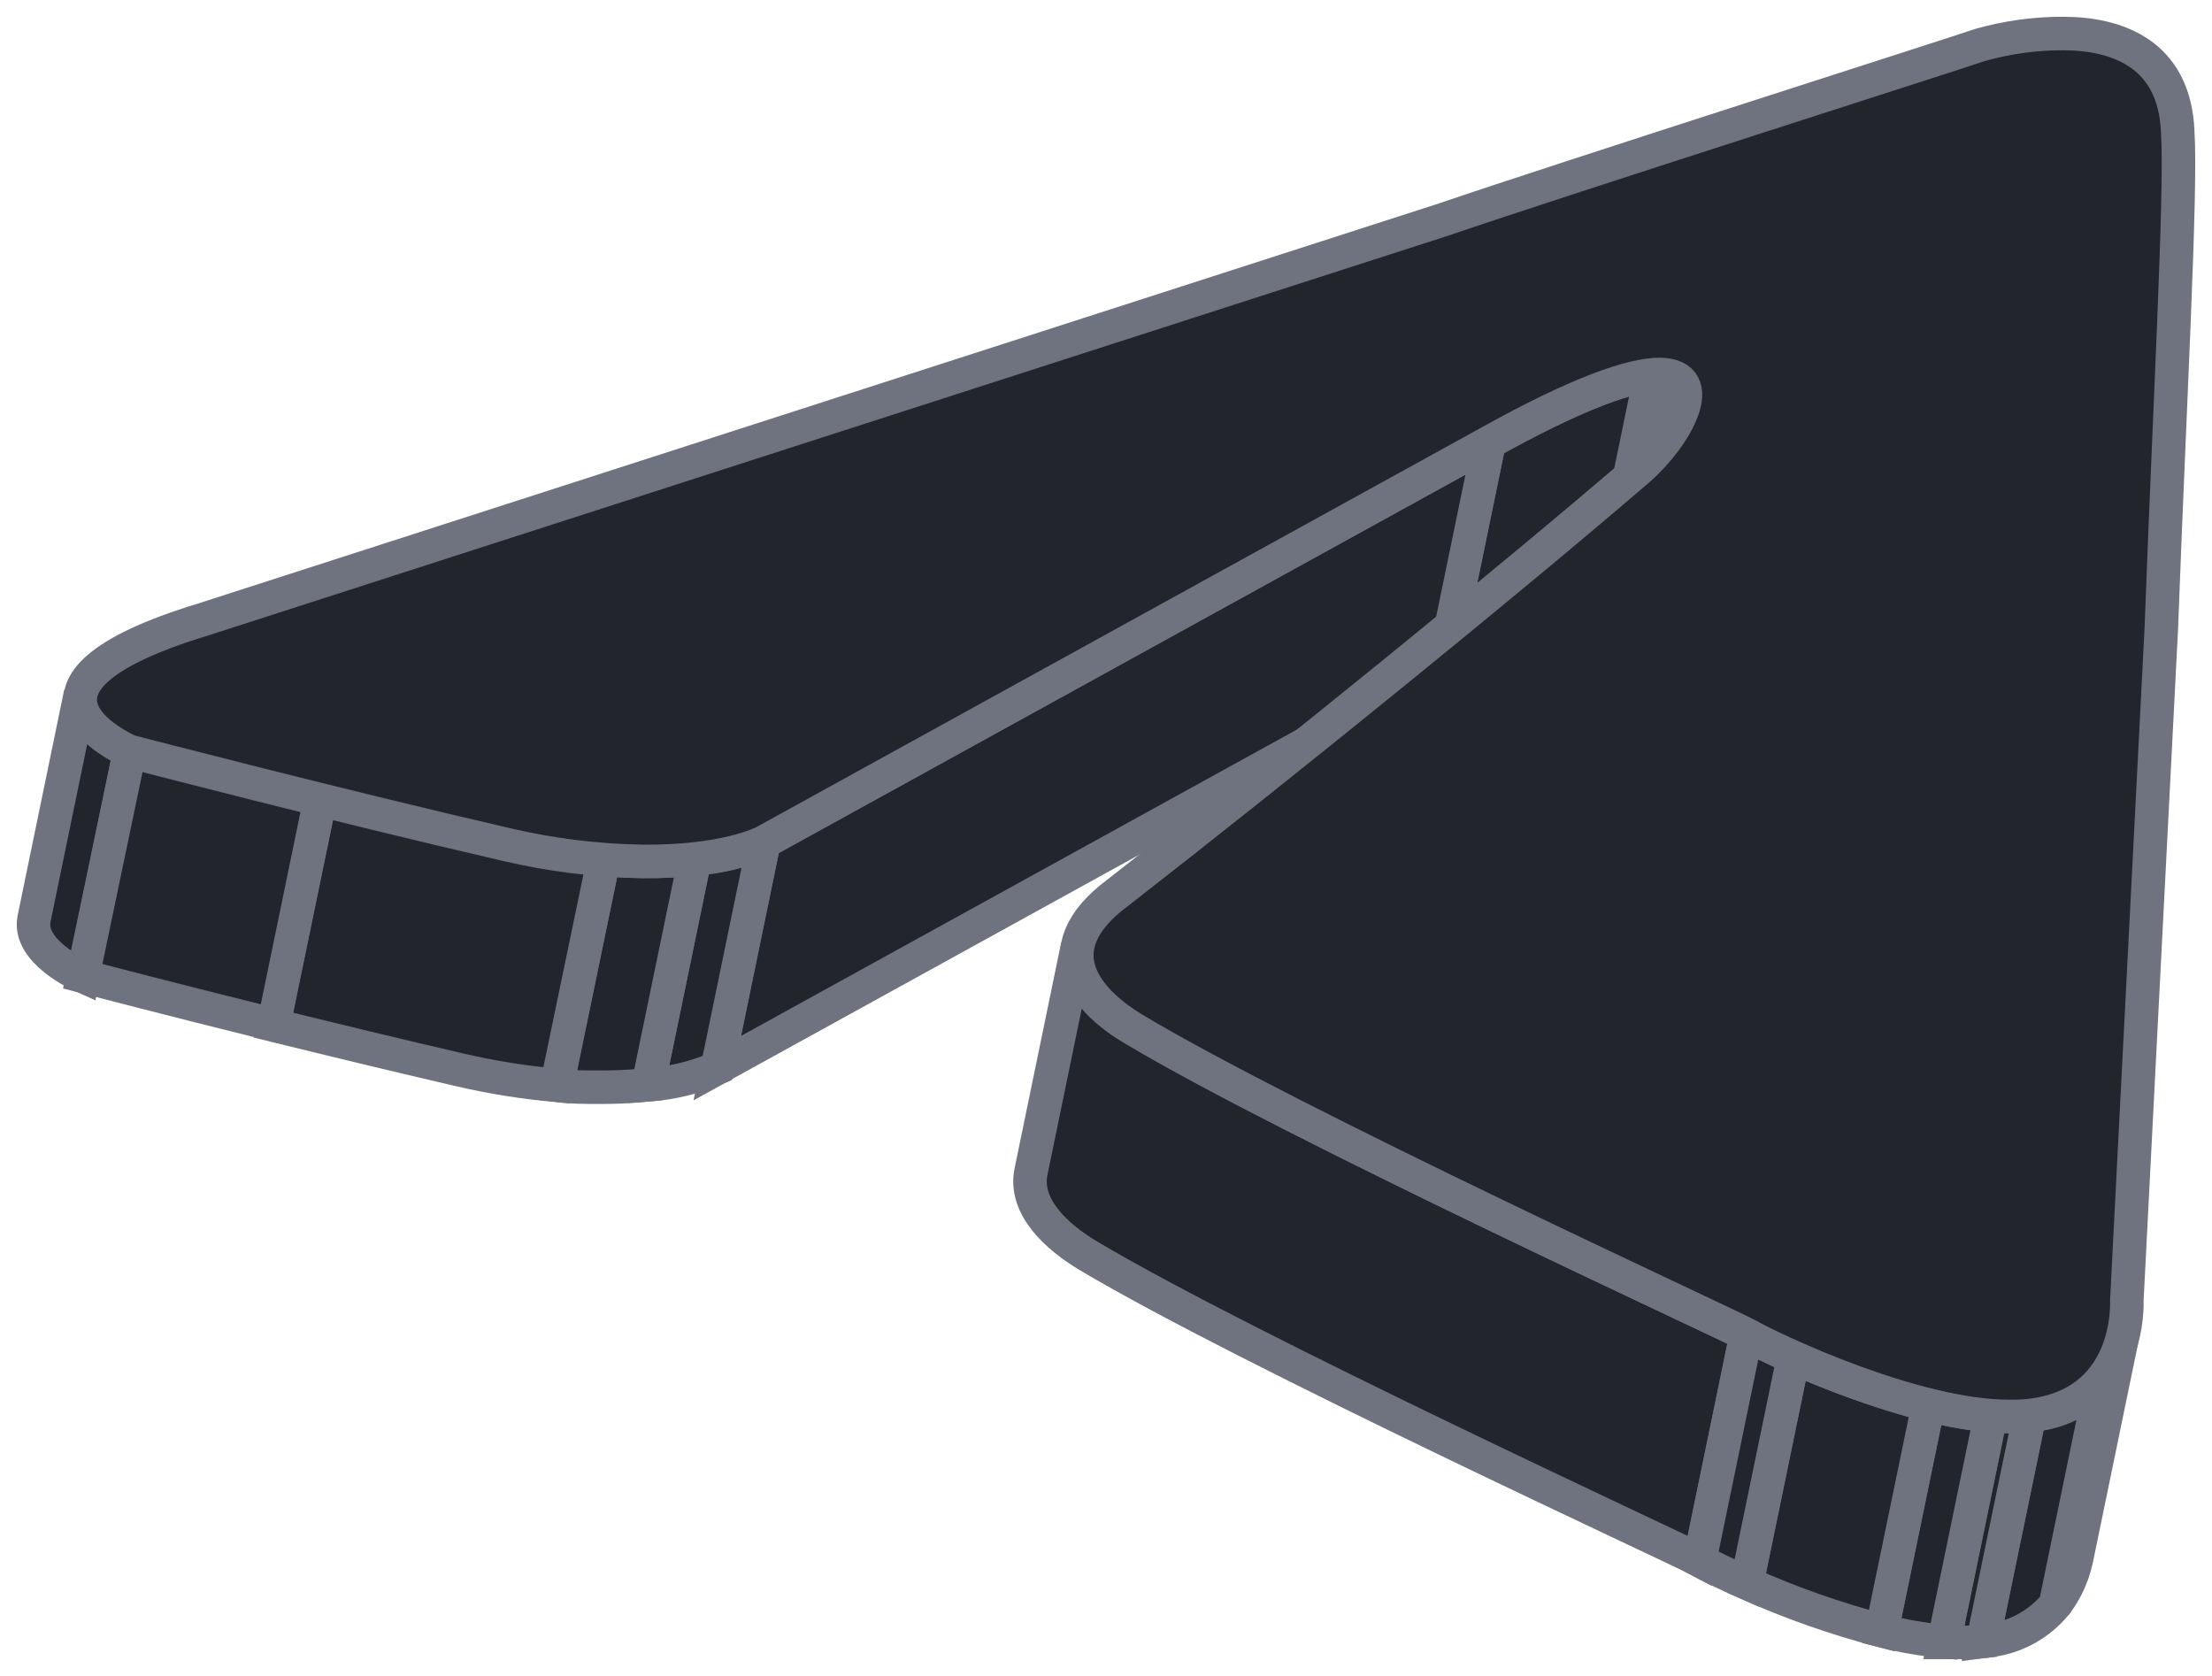 <svg width="66" height="50" viewBox="0 0 66 50" fill="none" xmlns="http://www.w3.org/2000/svg">
<path d="M50.268 12.006L48.877 18.743C48.931 18.603 48.93 18.448 48.876 18.309C48.821 18.17 48.717 18.057 48.583 17.994L49.974 11.257C50.108 11.319 50.214 11.432 50.269 11.572C50.323 11.711 50.323 11.867 50.268 12.006" fill="#23252C"/>
<path d="M50.268 12.006L48.877 18.743C48.931 18.603 48.93 18.448 48.876 18.309C48.821 18.17 48.717 18.057 48.583 17.994L49.974 11.257C50.108 11.319 50.214 11.432 50.269 11.572C50.323 11.711 50.323 11.867 50.268 12.006" stroke="#6F7380"/>
<path d="M49.975 11.257L48.584 17.994C48.537 17.975 48.49 17.96 48.441 17.948L49.833 11.207L49.975 11.257Z" fill="#23252C" stroke="#6F7380"/>
<path d="M49.832 11.207L48.451 17.949C48.388 17.933 48.324 17.923 48.26 17.919L49.651 11.177C49.715 11.181 49.779 11.191 49.842 11.207" fill="#23252C"/>
<path d="M49.832 11.207L48.451 17.949C48.388 17.933 48.324 17.923 48.26 17.919L49.651 11.177C49.715 11.181 49.779 11.191 49.842 11.207" stroke="#6F7380"/>
<path d="M49.641 11.177L48.25 17.919H48.137H47.858L49.249 11.177H49.529H49.641Z" fill="#23252C" stroke="#6F7380"/>
<path d="M49.25 11.187L47.858 17.929C46.982 18.023 45.468 18.593 43.043 19.926L44.434 13.185C46.884 11.836 48.353 11.272 49.25 11.187Z" fill="#23252C" stroke="#6F7380"/>
<path d="M44.434 13.2L43.043 19.941L21.402 31.866L22.793 25.125L44.434 13.2Z" fill="#23252C" stroke="#6F7380"/>
<path d="M3.875 22.398L2.484 29.134C2.352 29.075 0.838 28.39 1.014 27.422L2.405 20.68C2.209 21.649 3.723 22.338 3.875 22.398" fill="#23252C"/>
<path d="M3.875 22.398L2.484 29.134C2.352 29.075 0.838 28.39 1.014 27.422L2.405 20.68C2.209 21.649 3.723 22.338 3.875 22.398" stroke="#6F7380"/>
<path d="M22.793 25.125L21.402 31.866C20.746 32.146 20.049 32.315 19.34 32.365L20.731 25.624C21.441 25.576 22.138 25.407 22.793 25.125" fill="#23252C"/>
<path d="M22.793 25.125L21.402 31.866C20.746 32.146 20.049 32.315 19.34 32.365L20.731 25.624C21.441 25.576 22.138 25.407 22.793 25.125" stroke="#6F7380"/>
<path d="M20.731 25.624L19.34 32.365C18.827 32.417 18.312 32.441 17.797 32.435C17.434 32.435 17.042 32.435 16.621 32.38L18.012 25.639C18.433 25.679 18.825 25.694 19.188 25.699C19.703 25.705 20.218 25.68 20.731 25.624Z" fill="#23252C" stroke="#6F7380"/>
<path d="M18.012 25.639L16.611 32.38C15.642 32.295 14.679 32.142 13.731 31.921C11.855 31.487 9.9 31.012 8.156 30.583L9.557 23.831C11.301 24.261 13.256 24.735 15.132 25.169C16.08 25.393 17.042 25.546 18.012 25.629" fill="#23252C"/>
<path d="M18.012 25.639L16.611 32.38C15.642 32.295 14.679 32.142 13.731 31.921C11.855 31.487 9.9 31.012 8.156 30.583L9.557 23.831C11.301 24.261 13.256 24.735 15.132 25.169C16.08 25.393 17.042 25.546 18.012 25.629" stroke="#6F7380"/>
<path d="M9.557 23.831L8.166 30.573C5.085 29.809 2.66 29.174 2.469 29.125L3.875 22.398C4.066 22.448 6.491 23.077 9.572 23.841" fill="#23252C"/>
<path d="M9.557 23.831L8.166 30.573C5.085 29.809 2.66 29.174 2.469 29.125L3.875 22.398C4.066 22.448 6.491 23.077 9.572 23.841" stroke="#6F7380"/>
<path d="M52.105 39.811L50.714 46.553C49.984 46.163 37.229 40.3 32.448 37.449C31.561 36.915 30.542 36.016 30.763 34.952L32.154 28.211C31.933 29.294 32.952 30.208 33.839 30.708C38.62 33.564 51.375 39.422 52.105 39.811Z" fill="#23252C" stroke="#6F7380"/>
<path d="M63.362 39.706L61.971 46.443C61.934 46.626 61.883 46.807 61.819 46.982L63.21 40.24C63.275 40.067 63.325 39.888 63.362 39.706" fill="#23252C"/>
<path d="M63.362 39.706L61.971 46.443C61.934 46.626 61.883 46.807 61.819 46.982L63.21 40.24C63.275 40.067 63.325 39.888 63.362 39.706" stroke="#6F7380"/>
<path d="M63.21 40.24L61.819 46.982C61.703 47.303 61.538 47.603 61.329 47.871L62.72 41.129C62.93 40.862 63.096 40.562 63.21 40.24Z" fill="#23252C" stroke="#6F7380"/>
<path d="M62.72 41.129L61.329 47.871C60.844 48.453 60.166 48.832 59.423 48.935L59.164 48.969L60.555 42.233L60.815 42.193C61.558 42.093 62.237 41.714 62.72 41.129" fill="#23252C"/>
<path d="M62.72 41.129L61.329 47.871C60.844 48.453 60.166 48.832 59.423 48.935L59.164 48.969L60.555 42.233L60.815 42.193C61.558 42.093 62.237 41.714 62.72 41.129" stroke="#6F7380"/>
<path d="M60.555 42.233L59.164 48.97C58.959 48.992 58.753 49.002 58.547 48.999C58.37 48.999 58.189 48.999 58.003 48.999L59.394 42.258C59.58 42.258 59.761 42.258 59.938 42.258C60.143 42.271 60.349 42.271 60.555 42.258" fill="#23252C"/>
<path d="M60.555 42.233L59.164 48.97C58.959 48.992 58.753 49.002 58.547 48.999C58.37 48.999 58.189 48.999 58.003 48.999L59.394 42.258C59.58 42.258 59.761 42.258 59.938 42.258C60.143 42.271 60.349 42.271 60.555 42.258" stroke="#6F7380"/>
<path d="M59.394 42.233L58.003 48.974C57.377 48.913 56.756 48.805 56.146 48.65L57.537 41.908C58.147 42.066 58.768 42.174 59.394 42.233" fill="#23252C"/>
<path d="M59.394 42.233L58.003 48.974C57.377 48.913 56.756 48.805 56.146 48.65L57.537 41.908C58.147 42.066 58.768 42.174 59.394 42.233" stroke="#6F7380"/>
<path d="M57.538 41.908L56.146 48.65C54.769 48.29 53.422 47.816 52.12 47.232L53.511 40.495C54.814 41.075 56.161 41.548 57.538 41.908" fill="#23252C"/>
<path d="M57.538 41.908L56.146 48.65C54.769 48.29 53.422 47.816 52.12 47.232L53.511 40.495C54.814 41.075 56.161 41.548 57.538 41.908" stroke="#6F7380"/>
<path d="M53.511 40.495L52.12 47.232C51.453 46.942 50.949 46.687 50.714 46.558L52.105 39.816C52.34 39.946 52.845 40.201 53.511 40.495Z" fill="#23252C" stroke="#6F7380"/>
<path d="M61.549 1C63.122 1 64.89 1.569 64.978 3.946C65.091 5.734 64.738 11.986 64.488 18.743L63.46 38.772C63.46 38.917 63.587 41.709 60.829 42.193C60.54 42.243 60.246 42.265 59.952 42.258C57.116 42.258 52.943 40.285 52.115 39.816C51.385 39.427 38.629 33.569 33.848 30.713C32.56 29.939 30.983 28.39 33.358 26.628C38.708 22.463 45.066 17.29 48.887 14.009C50.028 13.01 51.037 11.187 49.523 11.172C48.7 11.172 47.128 11.697 44.429 13.2L22.788 25.125C22.729 25.155 21.612 25.719 19.182 25.699C17.817 25.679 16.457 25.511 15.127 25.2C9.939 24.001 4.159 22.493 3.86 22.418C3.644 22.318 -0.451 20.46 6.074 18.478L43.062 6.553C46.702 5.31 58.463 1.559 59.085 1.34C59.888 1.113 60.717 0.999 61.549 1Z" fill="#23252C" stroke="#6F7380"/>
</svg>
